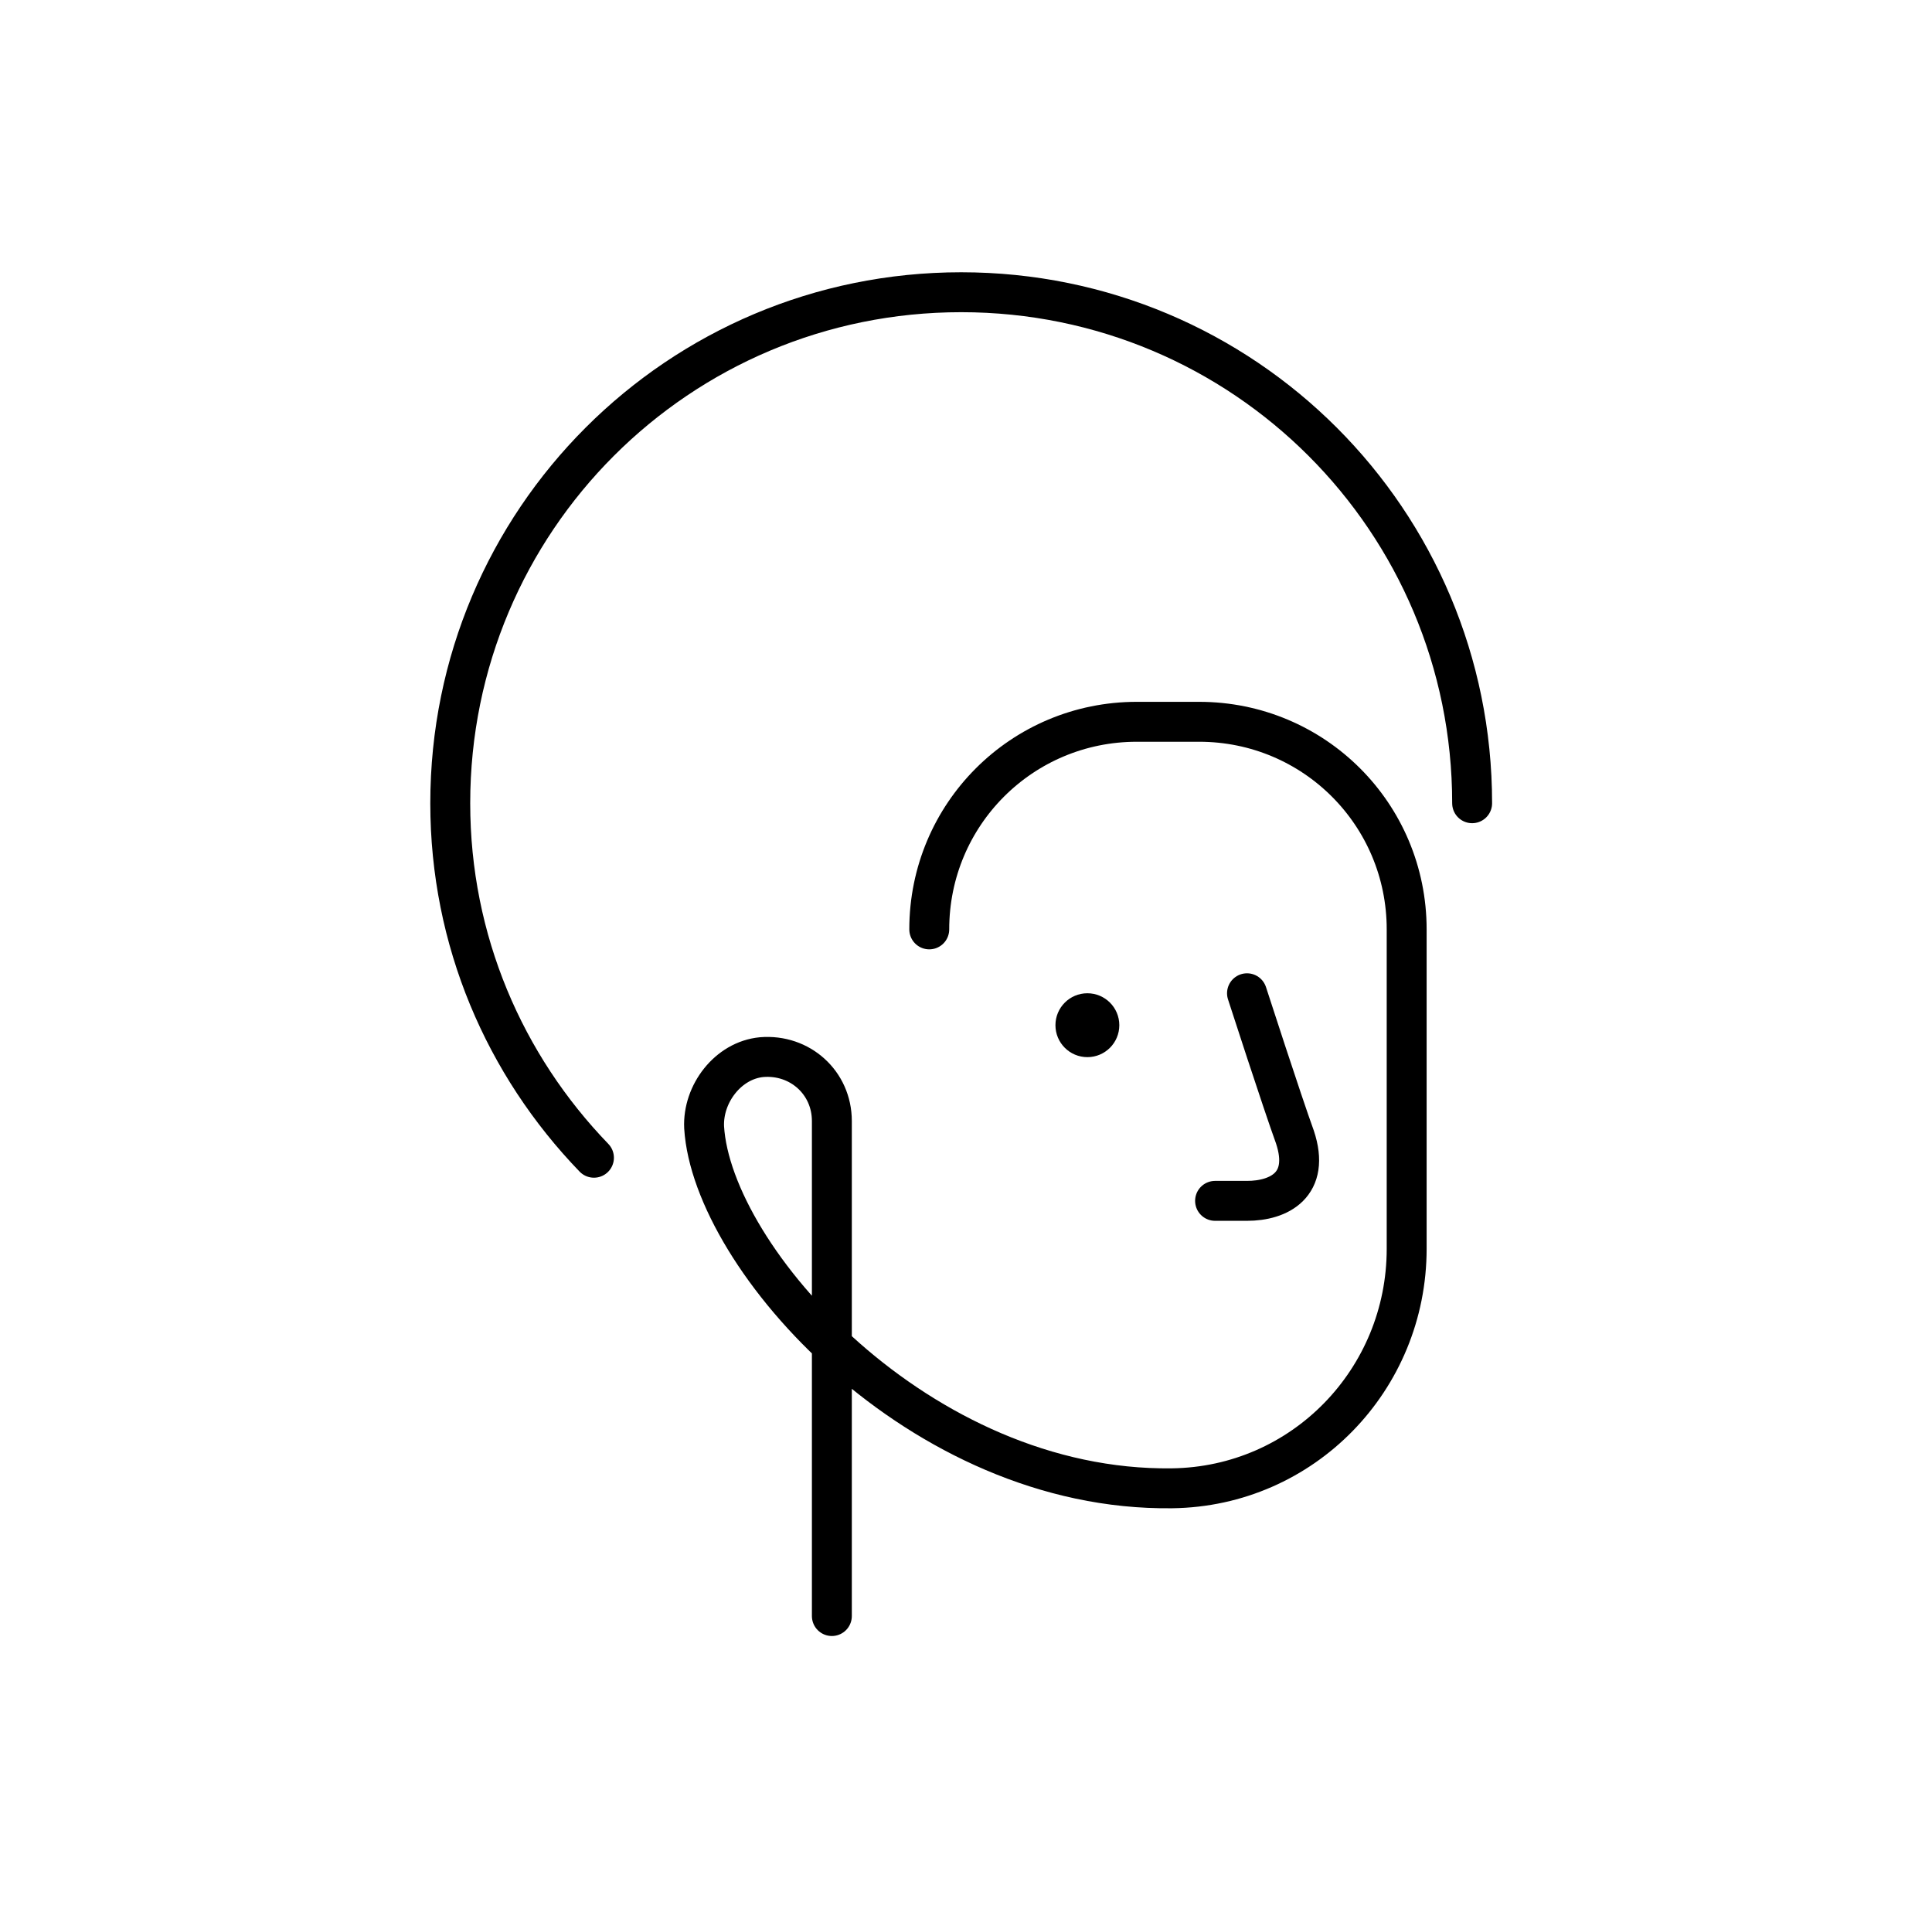 <svg width="121" height="120" viewBox="0 0 121 120" fill="none" xmlns="http://www.w3.org/2000/svg">
<path d="M78.099 62.2C78.099 62.2 80.299 69 81.099 71.2C82.099 74.2 80.099 75.2 78.099 75.2H76.099M37.199 72.5C31.599 66.7 28.199 58.9 28.199 50.3C28.199 32.6 42.499 18.3 60.199 18.3C77.899 18.3 92.199 32.6 92.199 50.3M58.199 58.2C58.199 51 63.999 45.2 71.199 45.2H75.099C82.299 45.2 88.099 51 88.099 58.2V78.2C88.099 86.4 81.599 93.1 73.399 93.2C57.599 93.4 44.599 78.8 44.099 70.6C43.999 68.5 45.599 66.4 47.699 66.2C50.099 66 52.099 67.8 52.099 70.2V101.2" stroke="black" stroke-width="2.5" stroke-miterlimit="10" stroke-linecap="round" stroke-linejoin="round"/>
<path d="M68.102 66.2C69.206 66.2 70.102 65.305 70.102 64.2C70.102 63.095 69.206 62.2 68.102 62.2C66.997 62.2 66.102 63.095 66.102 64.2C66.102 65.305 66.997 66.2 68.102 66.2Z" fill="black"/>
</svg>
